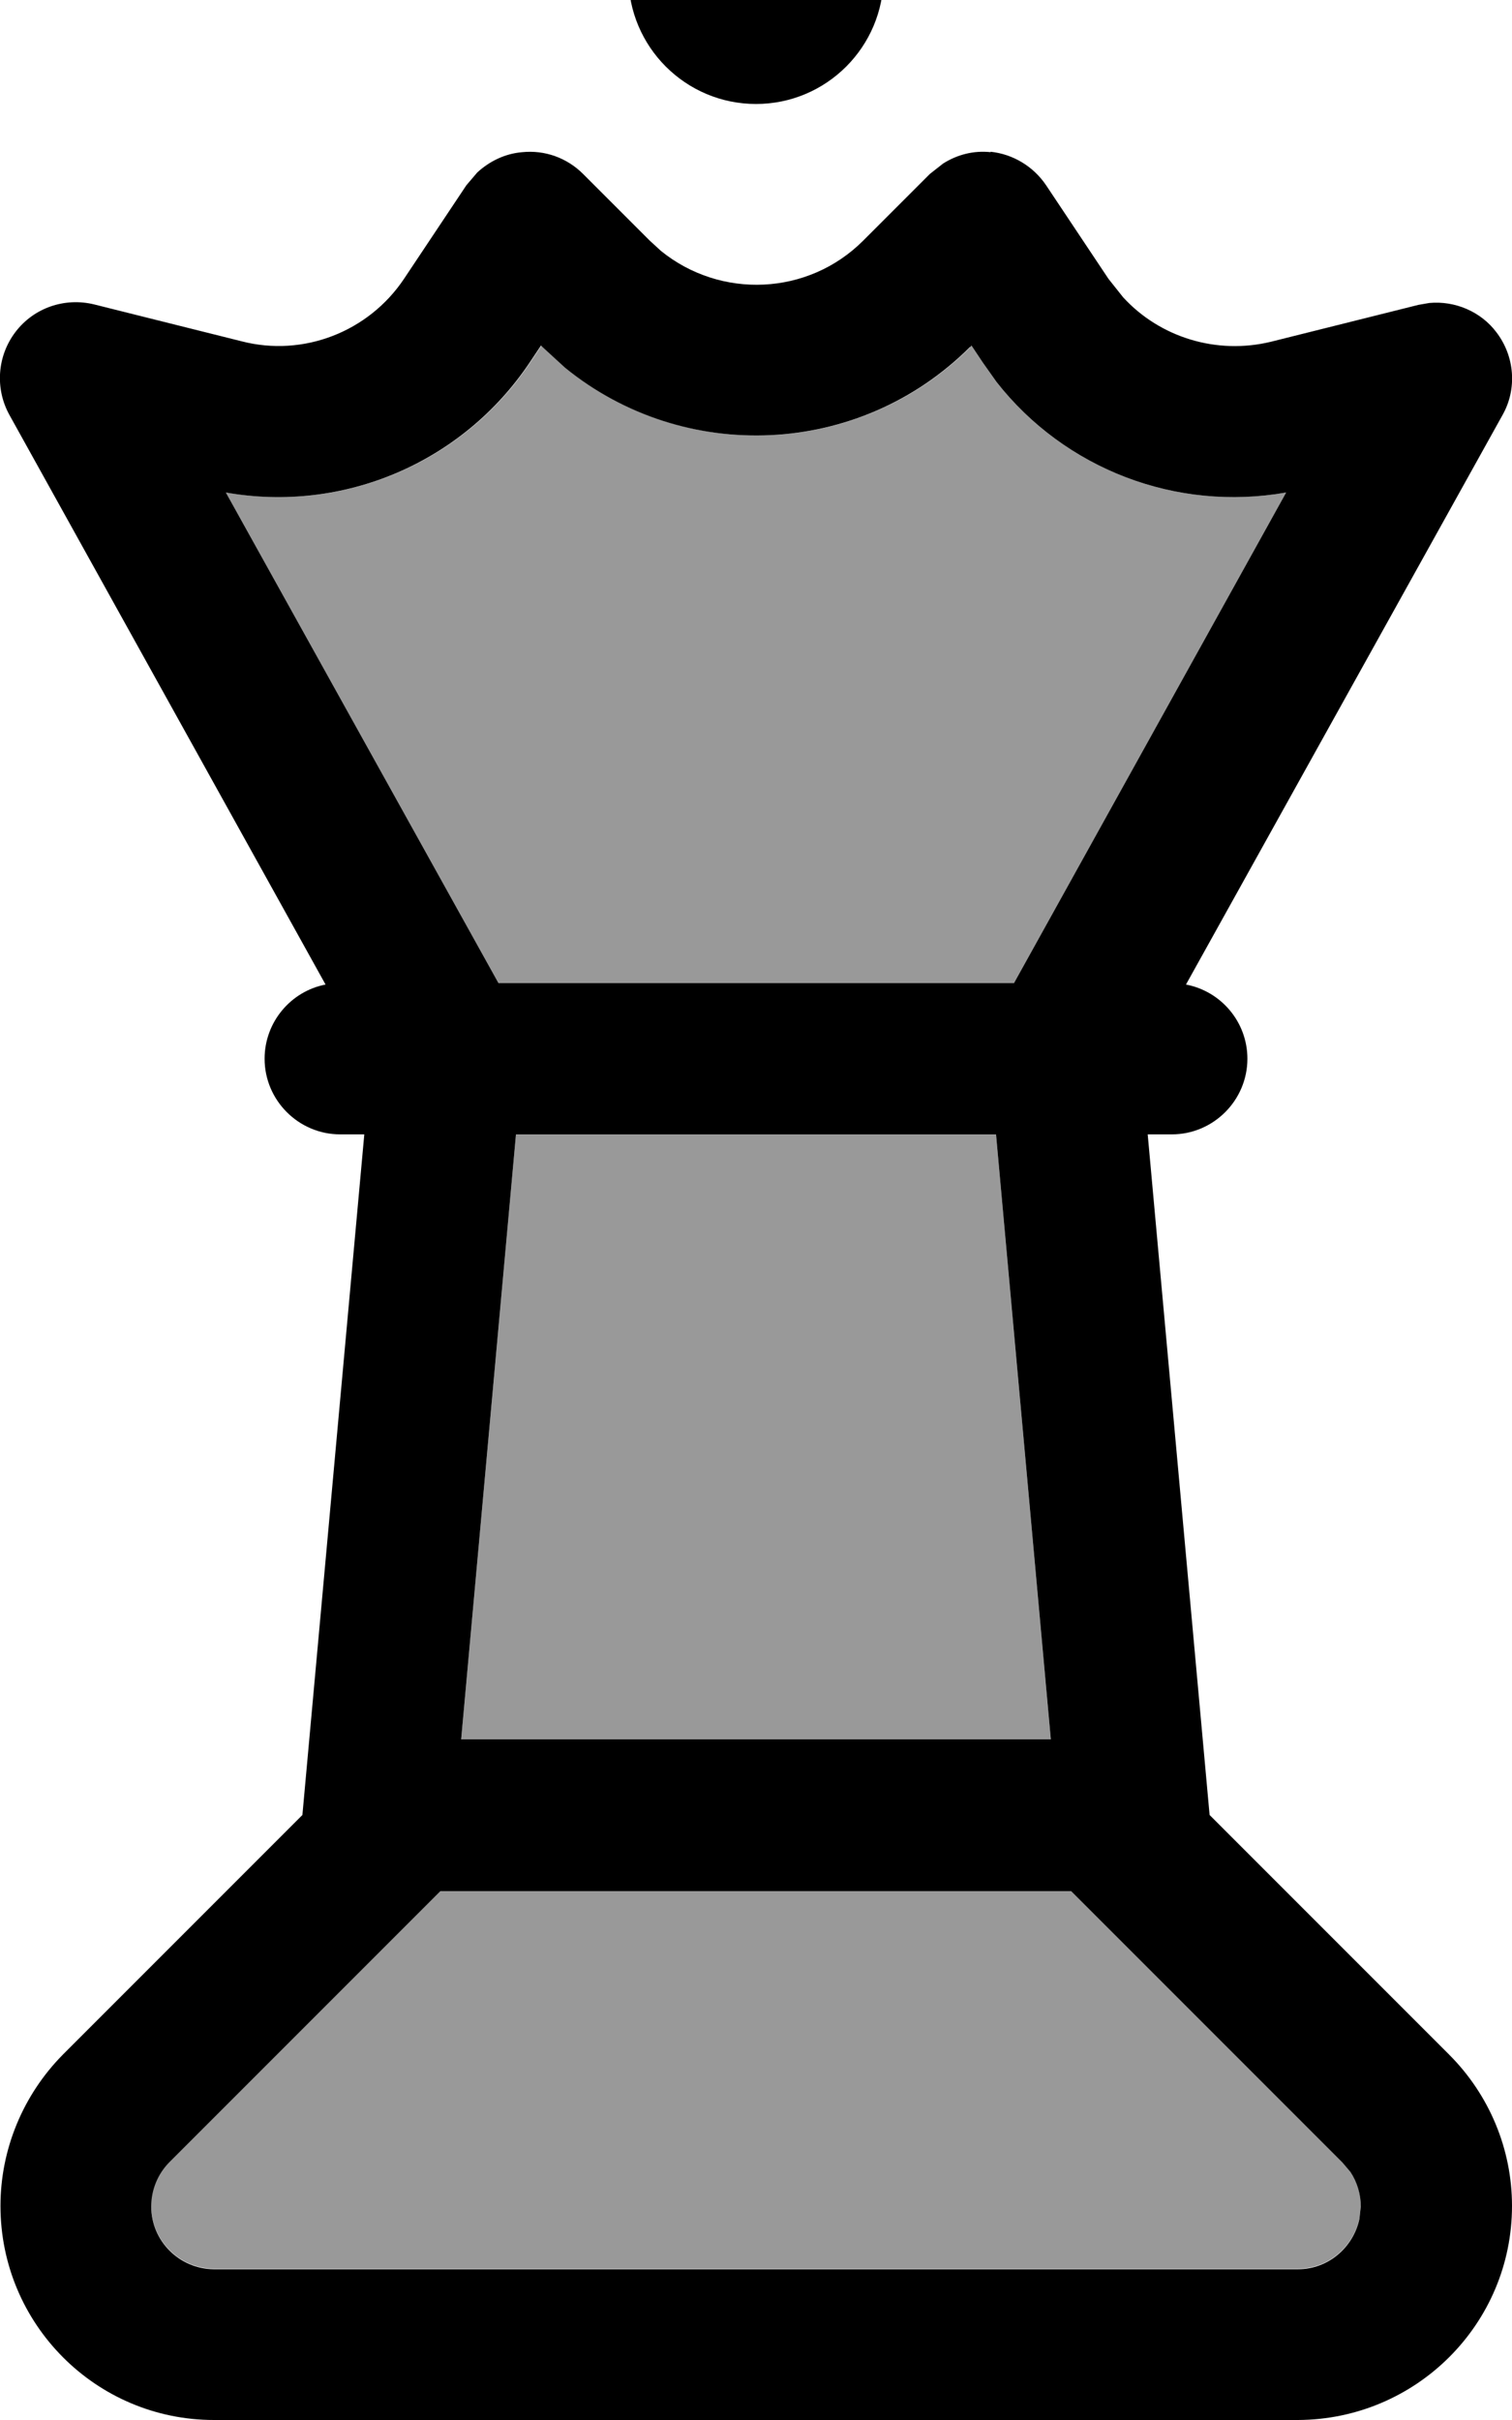 <svg fill="currentColor" xmlns="http://www.w3.org/2000/svg" viewBox="0 0 320 512"><!--! Font Awesome Pro 7.0.1 by @fontawesome - https://fontawesome.com License - https://fontawesome.com/license (Commercial License) Copyright 2025 Fonticons, Inc. --><path opacity=".4" fill="currentColor" d="M32 466.7c0 7.3 5.9 13.2 13.2 13.3l229.5 0c6.4 0 11.7-4.6 13-10.6l.3-2.7c0-2.6-.8-5.2-2.2-7.3l-1.7-2-57.4-57.4-133.5 0-57.4 57.4c-2.5 2.5-3.9 5.9-3.9 9.4zM47.8 104.2l57.7 103.8 109.1 0 57.6-103.8c-23.2 4.1-46.8-4.9-61.3-23.4l-2.9-4.1-2.4-3.6-.2 .3c-23.4 23.4-60.5 24.9-85.7 4.4l-4.8-4.4-.3-.3-2.4 3.6c-14.2 21.2-39.4 31.9-64.3 27.5zM97.6 368l124.8 0-11.6-128-101.6 0-11.6 128z"/><path fill="currentColor" d="M209.6 32.1c4.8 .5 9.1 3.1 11.8 7.1l13.2 19.8 3.1 3.9c7.8 8.5 19.8 12.2 31.3 9.4l31.2-7.8 2.3-.4c5.4-.5 10.9 1.8 14.2 6.2 3.9 5.1 4.4 12 1.3 17.5L251 208.3c7.4 1.4 13 7.9 13 15.7 0 8.8-7.2 16-16 16l-5.1 0 13.1 144 50.7 50.7c8.5 8.5 13.3 20 13.3 32 0 25-20.3 45.2-45.3 45.3L45.3 512c-25 0-45.2-20.3-45.2-45.3 0-12 4.8-23.5 13.2-32L64 384 77.1 240 72 240c-8.8 0-16-7.2-16-16 0-7.8 5.6-14.3 12.9-15.7L2 87.8C-1.1 82.2-.6 75.3 3.3 70.2s10.4-7.3 16.6-5.8l31.2 7.8C64.2 75.6 78 70.2 85.5 59l13.2-19.8 2.3-2.7c2.6-2.4 5.9-4 9.5-4.3 4.8-.5 9.5 1.2 12.9 4.6l14.1 14.1 2.4 2.2c12.6 10.2 31.1 9.5 42.8-2.2l14.1-14.1 2.8-2.2c3-1.9 6.5-2.8 10.1-2.4zM93.3 400L35.9 457.4c-2.5 2.5-3.9 5.9-3.9 9.4 0 7.3 5.9 13.2 13.2 13.3l229.5 0c6.4 0 11.7-4.6 13-10.6l.3-2.7c0-2.6-.8-5.2-2.2-7.3l-1.7-2-57.4-57.4-133.5 0zm4.3-32l124.8 0-11.6-128-101.6 0-11.6 128zM205.3 73.4c-23.4 23.4-60.5 24.9-85.7 4.4l-4.8-4.4-.3-.3-2.4 3.6c-14.2 21.2-39.4 31.9-64.3 27.5l57.7 103.8 109.1 0 57.6-103.8c-23.2 4.1-46.8-4.9-61.3-23.4l-2.9-4.1-2.4-3.6-.2 .3zM160-32c14.9 0 27 12.1 27 27s-12.1 27-27 27-27-12.1-27-27 12.1-27 27-27z"/></svg>